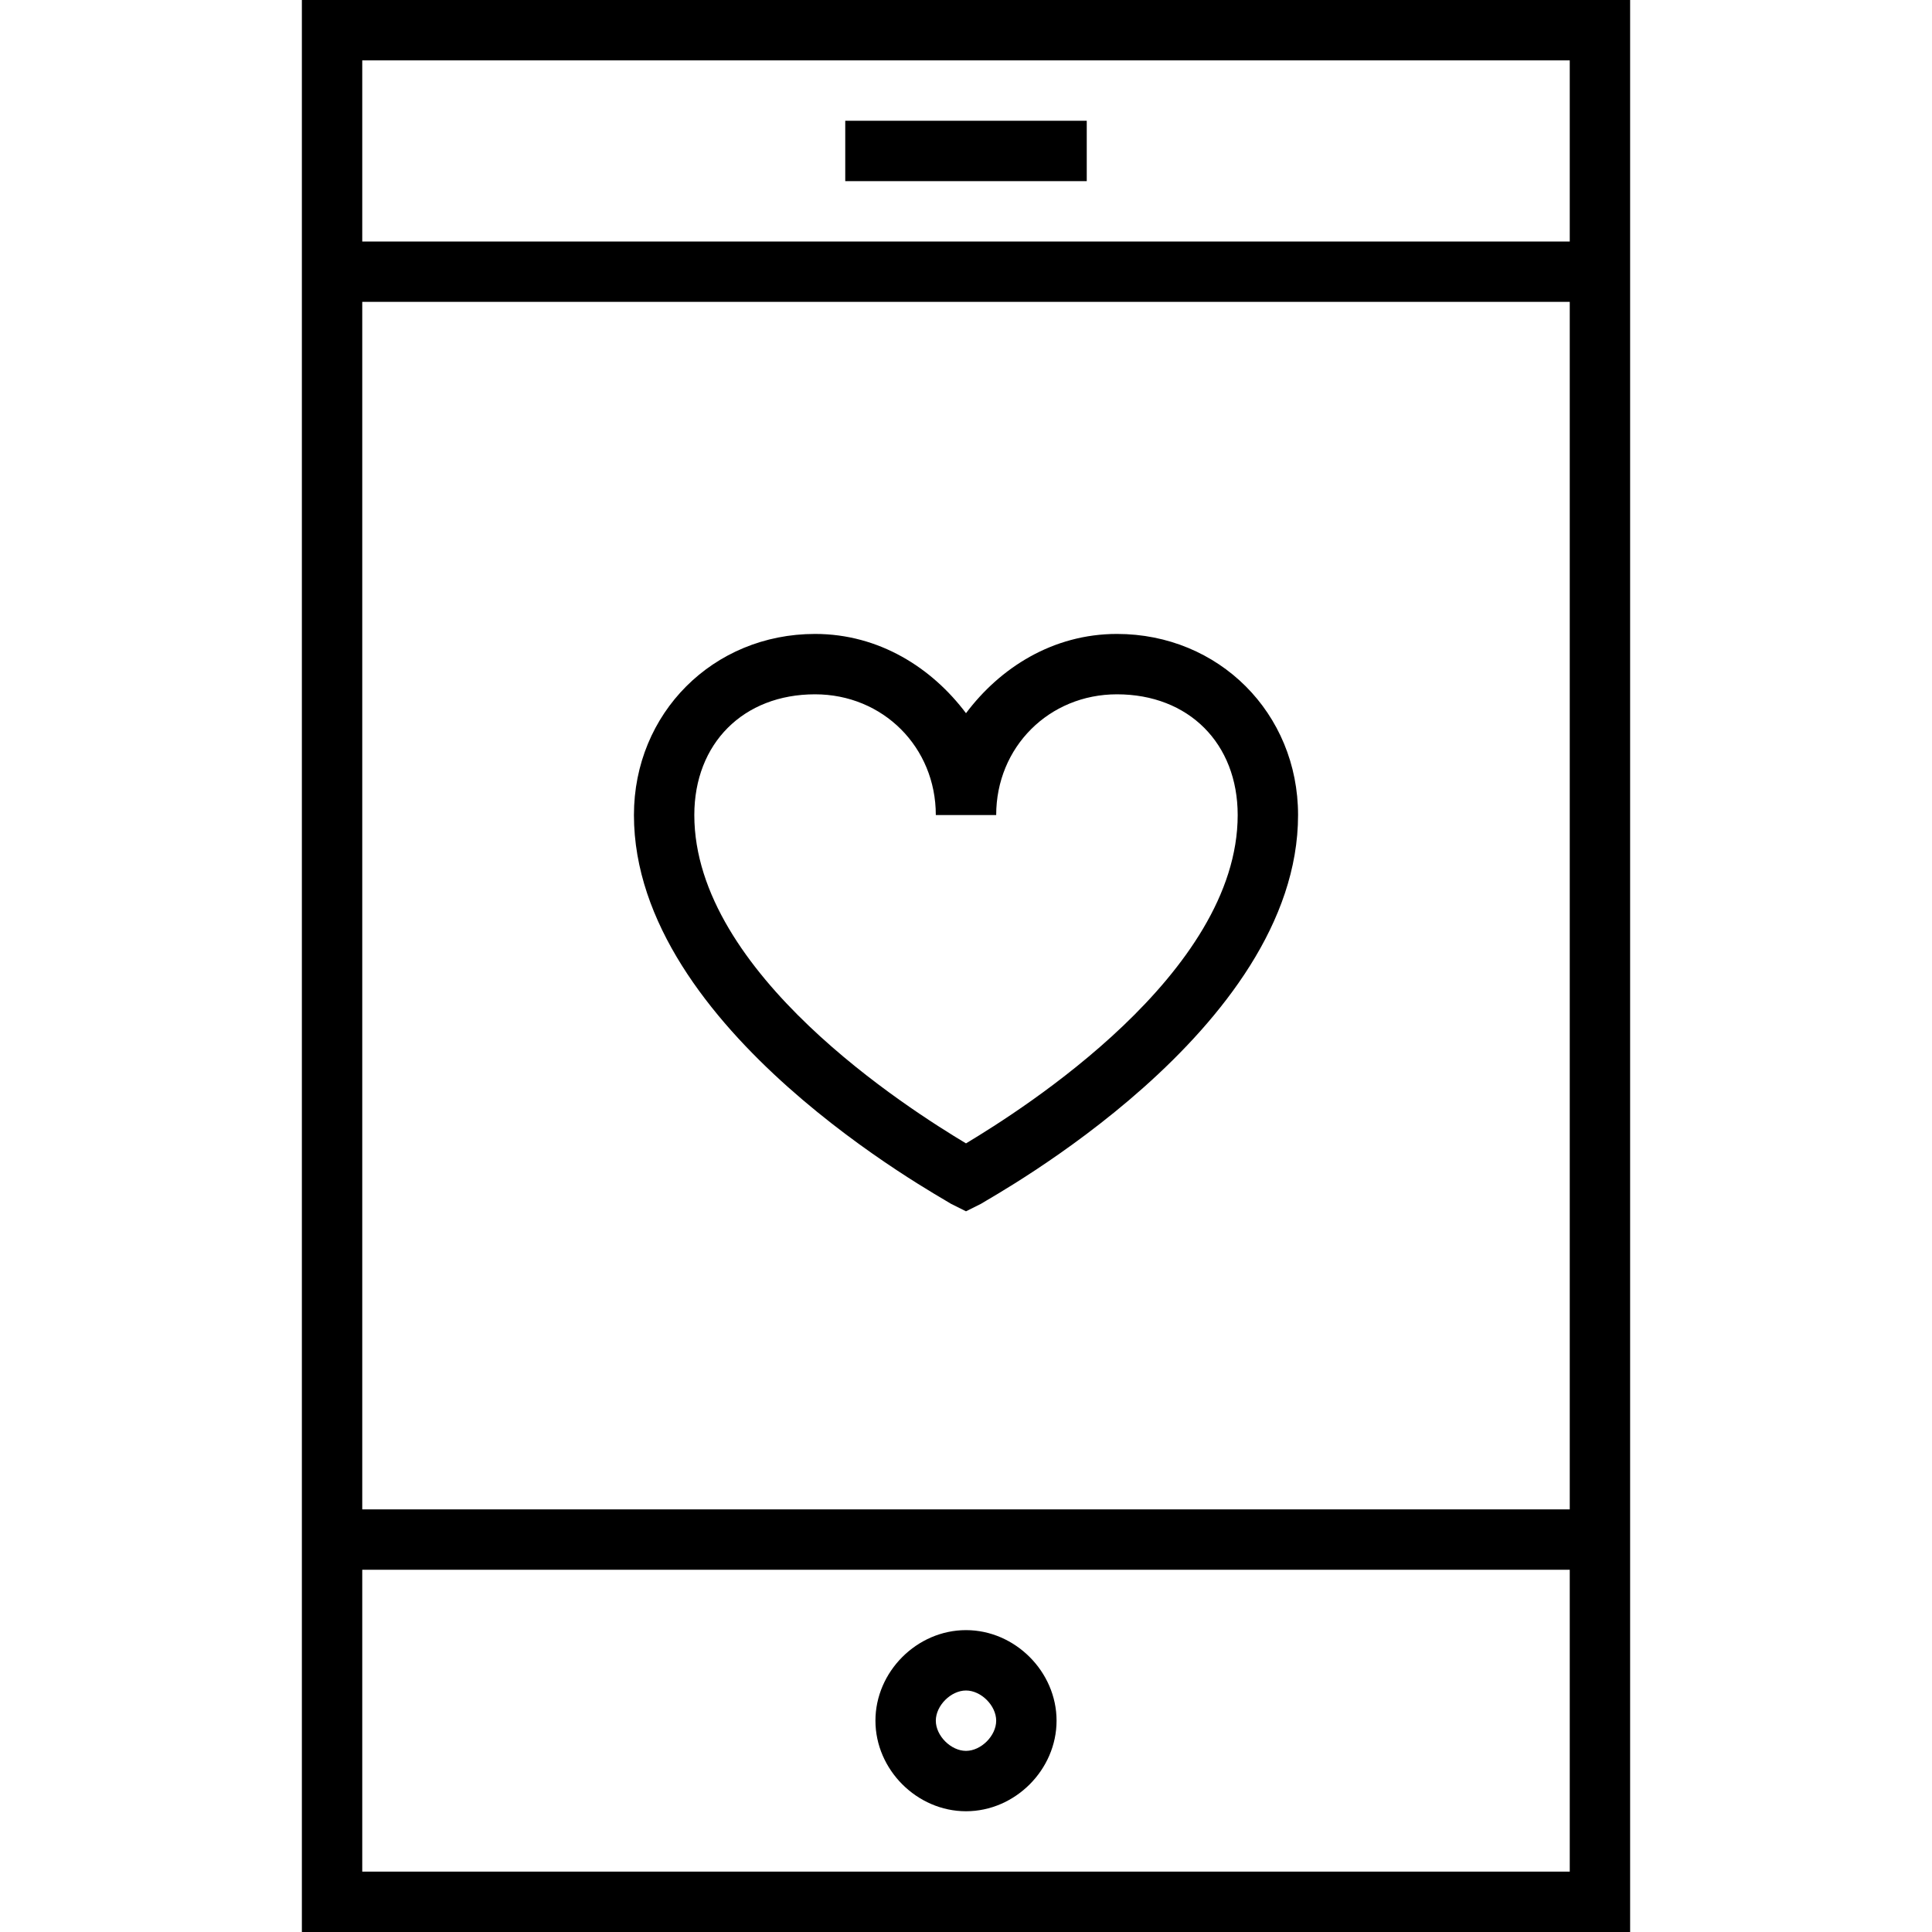 <?xml version="1.0" encoding="utf-8"?>
<!DOCTYPE svg PUBLIC "-//W3C//DTD SVG 1.1//EN" "http://www.w3.org/Graphics/SVG/1.1/DTD/svg11.dtd">
<svg version="1.1" xmlns="http://www.w3.org/2000/svg" xmlns:xlink="http://www.w3.org/1999/xlink" width="32" height="32" viewBox="0 0 32 32">
<path d="M27 0h-22v32h22zM26 1v3h-20v-3zM26 5v20h-20v-20zM6 31v-5h20v5zM15.75 19.938l0.25 0.125 0.25-0.125c0.188-0.125 5.25-2.875 5.25-6.438 0-1.688-1.313-3-3-3-1.063 0-1.938 0.563-2.5 1.313-0.563-0.75-1.438-1.313-2.5-1.313-1.688 0-3 1.313-3 3 0 3.563 5.063 6.313 5.25 6.438zM13.5 11.5c1.125 0 2 0.875 2 2h1c0-1.125 0.875-2 2-2 1.188 0 2 0.813 2 2 0 2.625-3.563 4.875-4.5 5.438-0.938-0.563-4.5-2.813-4.5-5.438 0-1.188 0.813-2 2-2zM14 2h4v1h-4zM16 27c-0.813 0-1.5 0.688-1.5 1.5s0.688 1.5 1.5 1.5c0.813 0 1.5-0.688 1.5-1.5s-0.688-1.5-1.5-1.5zM16 29c-0.25 0-0.5-0.25-0.5-0.5s0.25-0.5 0.5-0.5c0.25 0 0.5 0.25 0.5 0.5s-0.25 0.5-0.5 0.5z"></path>
</svg>

